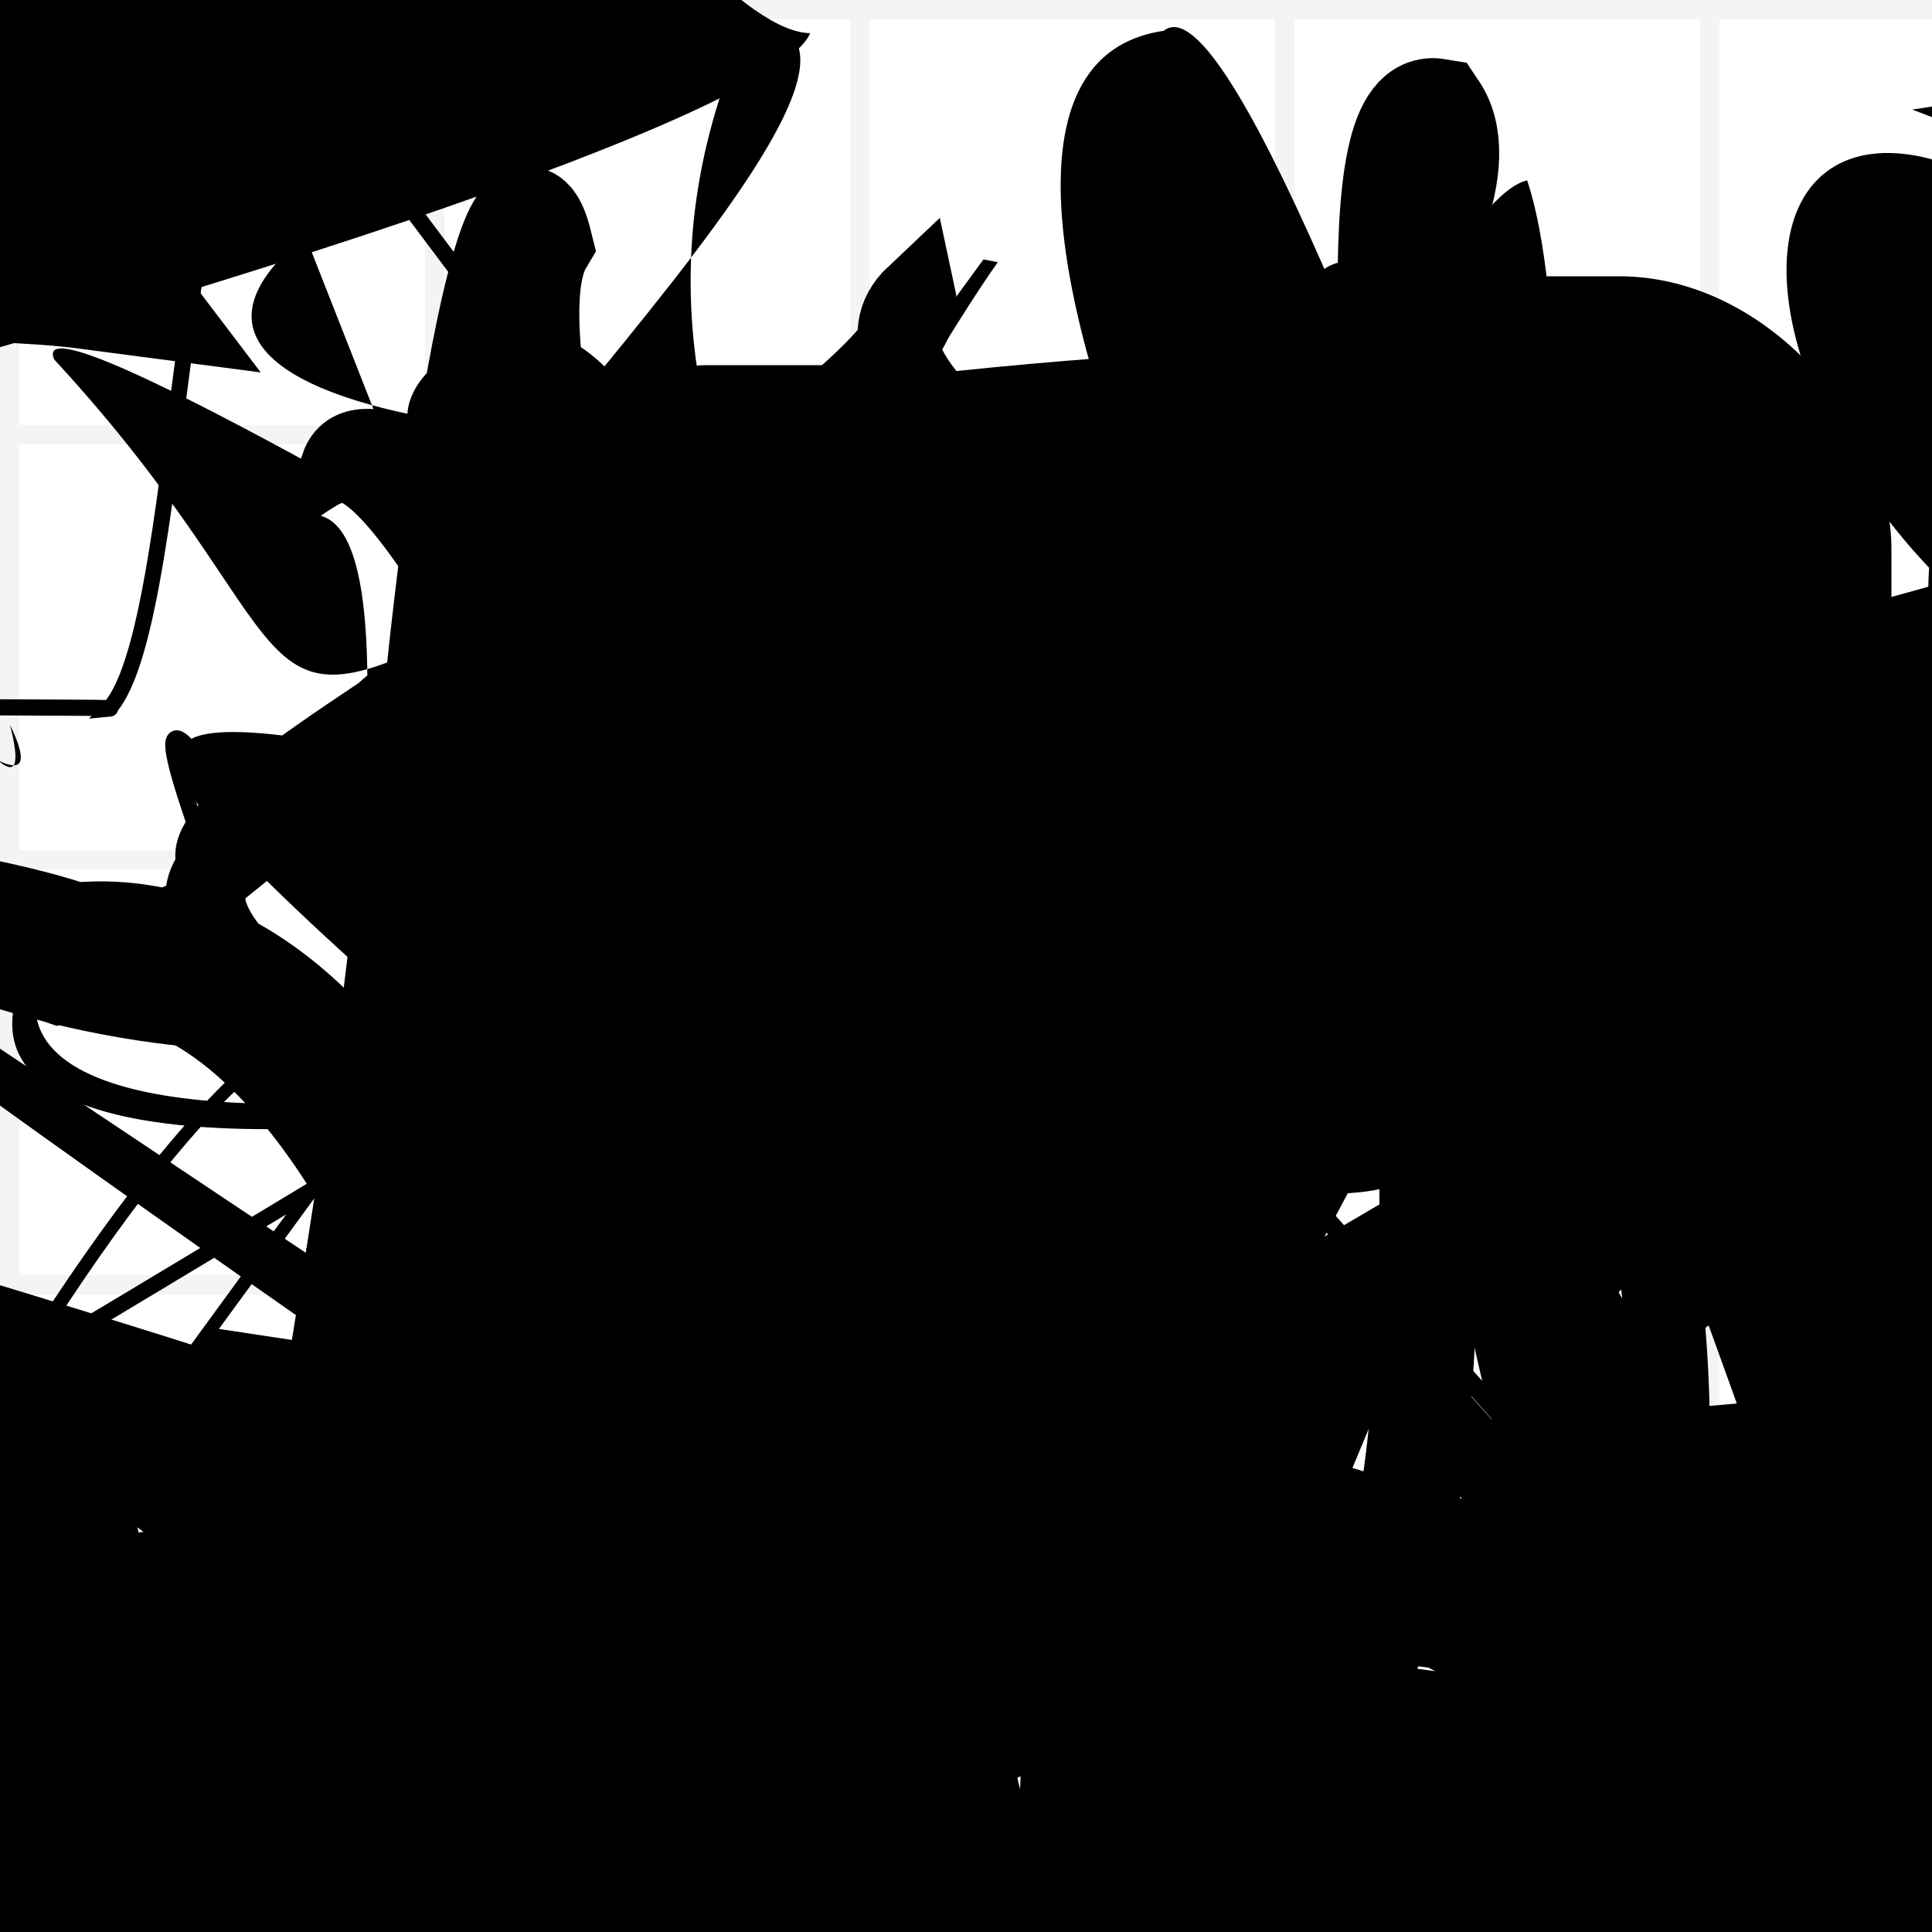 <?xml version="1.0" encoding="UTF-8"?>
<svg xmlns="http://www.w3.org/2000/svg" width="100" height="100" viewBox="0 0 100 100">
<defs>
<linearGradient id="g0" x1="0%" y1="0%" x2="100%" y2="100%">
<stop offset="0.0%" stop-color="hsl(106, 75%, 59%)" />
<stop offset="33.3%" stop-color="hsl(183, 71%, 60%)" />
<stop offset="66.7%" stop-color="hsl(242, 72%, 49%)" />
<stop offset="100.0%" stop-color="hsl(322, 74%, 44%)" />
</linearGradient>
<linearGradient id="g1" x1="0%" y1="0%" x2="100%" y2="100%">
<stop offset="0.0%" stop-color="hsl(290, 83%, 63%)" />
<stop offset="33.3%" stop-color="hsl(2, 82%, 55%)" />
<stop offset="66.7%" stop-color="hsl(86, 72%, 68%)" />
<stop offset="100.0%" stop-color="hsl(83, 65%, 44%)" />
</linearGradient>
<linearGradient id="g2" x1="0%" y1="0%" x2="100%" y2="100%">
<stop offset="0.0%" stop-color="hsl(40, 53%, 69%)" />
<stop offset="33.3%" stop-color="hsl(104, 72%, 65%)" />
<stop offset="66.7%" stop-color="hsl(144, 86%, 72%)" />
<stop offset="100.0%" stop-color="hsl(151, 70%, 62%)" />
</linearGradient>
<filter id="f1" x="-20%" y="-20%" width="140%" height="140%">
  <feGaussianBlur stdDeviation="0.879" />
</filter>

</defs>

<rect x="56.9" y="55.0" width="23.9" height="34.1" rx="17.8" fill="hsl(183, 71%, 60%)" fill-opacity="0.45"   transform="translate(94.6 6.5) rotate(74.6) scale(1.59 0.90)" />
<path d="M 66.1 61.2 C 68.3 48.5, 22.0 35.8, 27.9 48.4 C 42.2 43.0, 26.0 91.1, 12.3 92.9 C 8.5 98.2, 25.0 28.9, 16.6 26.7 C 26.8 19.4, 73.1 17.4, 61.4 18.5 C 62.8 6.6, 82.7 54.7, 89.7 44.7 C 77.7 30.1, 81.4 80.2, 90.0 66.8 C 90.0 68.9, 0.0 11.8, 2.8 18.6 C 16.0 32.9, 12.3 38.5, 23.7 32.6 C 14.0 34.6, 51.4 1.3, 38.8 1.1 C 29.7 20.9, 43.1 37.0, 50.8 46.4 Z" fill="hsl(106, 75%, 59%)" fill-opacity="0.45" stroke="none" stroke-width="4.87"   />
<path d="M 12.1 71.5 C 5.8 83.1, 15.6 77.8, 7.8 74.5 C 0.0 68.3, 72.2 86.2, 68.0 90.3 C 81.9 76.2, 66.0 4.2, 74.4 5.6 C 81.6 16.3, 24.6 68.7, 24.0 63.6 C 26.3 69.8, 75.4 79.5, 61.7 84.9 C 52.8 97.1, 22.5 22.0, 28.1 12.6 C 25.0 0.0, 16.6 76.5, 24.0 73.3 Z" fill="none" fill-opacity="0.52" stroke="hsl(322, 74%, 44%)" stroke-width="5.14"   />
<rect x="30.5" y="18.9" width="20.8" height="17.9" rx="6.1" fill="hsl(151, 70%, 62%)" fill-opacity="0.65"    />
<rect x="5.7" y="48.7" width="38.6" height="21.0" rx="14.7" fill="none" fill-opacity="0.63" stroke="hsl(183, 71%, 60%)" stroke-width="2.1"  transform="translate(8.4 20.5) rotate(346.4) scale(1.40 0.78)" />
<path d="M 37.9 11.8 C 25.8 30.8, 76.9 11.4, 73.8 12.9 C 85.5 16.9, 45.5 18.0, 39.4 6.9 C 37.9 14.9, 76.6 83.0, 73.7 71.4 C 89.9 61.2, 84.6 89.5, 75.7 92.8 C 56.0 85.1, 67.7 75.7, 74.1 64.0 C 59.6 44.0, 66.5 53.8, 65.4 45.4 C 77.4 37.2, 63.5 16.2, 58.6 30.2 C 68.4 13.1, 58.8 15.3, 45.8 7.9 C 44.2 2.4, 36.7 42.3, 27.8 55.0 Z" fill="hsl(106, 75%, 59%)" fill-opacity="0.26" stroke="none" stroke-width="2.37"  transform="translate(59.3 63.2) rotate(118.4) scale(0.63 1.58)" />
<path d="M 92.0 40.1 C 94.0 57.9, 43.8 49.1, 36.6 46.5 C 32.4 39.9, 57.8 11.9, 52.4 19.8 C 67.4 31.4, 62.4 7.6, 68.1 3.0 C 60.6 2.6, 100.0 27.4, 97.4 13.1 C 100.0 10.8, 32.7 16.2, 29.2 30.8 C 42.7 33.9, 60.3 60.6, 55.0 68.1 C 54.5 67.4, 55.3 65.5, 57.4 68.1 C 54.8 60.6, 100.0 24.0, 90.3 20.7 Z" fill="none" fill-opacity="0.70" stroke="hsl(86, 72%, 68%)" stroke-width="3.17"  transform="translate(39.6 90.4) rotate(134.1) scale(0.84 1.30)" />
<path d="M 66.6 42.3 C 75.3 46.3, 61.0 32.6, 56.0 44.7 C 49.4 24.8, 69.9 17.8, 76.1 29.8 C 69.2 26.0, 55.6 27.3, 46.5 21.7 C 35.8 41.5, 25.5 62.8, 28.2 54.1 C 17.9 64.0, 71.5 59.3, 71.2 47.6 C 79.7 45.3, 94.1 75.8, 81.8 62.5 Z" fill="hsl(86, 72%, 68%)" fill-opacity="0.63" stroke="none" stroke-width="4.71"  transform="translate(59.9 54.1) rotate(307.7) scale(0.99 0.69)" />
<circle cx="1.7" cy="57.0" r="1.7" fill="hsl(183, 71%, 60%)" fill-opacity="0.85"  transform="translate(56.2 85.5) rotate(88.7) scale(1.06 1.26)" />
<path d="M 7.7 62.9 C 25.7 48.1, 58.8 83.2, 62.7 95.2 C 51.5 100.0, 33.6 72.2, 30.5 66.9 C 28.5 80.6, 48.1 4.8, 52.7 12.3 C 37.8 9.6, 56.8 29.4, 52.9 43.5 C 44.2 44.0, 75.8 65.5, 87.9 65.1 C 74.3 63.4, 6.7 77.3, 19.3 83.2 C 25.4 78.9, 31.2 36.3, 36.1 27.7 C 50.5 26.9, 92.3 92.0, 80.8 84.2 C 81.7 90.7, 28.4 35.0, 41.8 46.9 Z" fill="none" fill-opacity="0.82" stroke="hsl(151, 70%, 62%)" stroke-width="4.24"  transform="translate(66.7 37.8) rotate(306.0) scale(1.70 1.39)" />
<circle cx="58.3" cy="80.2" r="4.6" fill="hsl(322, 74%, 44%)" fill-opacity="0.42" filter="url(#f1)" transform="translate(75.9 82.4) rotate(311.0) scale(1.53 0.50)" />
<rect x="46.4" y="55.7" width="33.3" height="27.7" rx="14.1" fill="hsl(104, 72%, 65%)" fill-opacity="0.77"   transform="translate(61.5 62.6) rotate(332.8) scale(1.77 1.47)" />
<path d="M 9.0 96.2 C 10.4 100.0, 92.4 54.3, 96.6 48.2 C 93.4 40.8, 75.5 14.0, 60.6 28.4 C 79.3 16.1, 89.5 69.9, 85.6 81.1 C 69.8 82.1, 2.2 52.3, 11.5 44.8 C 6.9 42.4, 48.8 21.7, 47.4 15.3 C 38.8 23.4, 92.0 44.6, 95.2 49.7 C 100.0 52.0, 90.2 76.6, 99.4 89.5 C 85.9 97.6, 62.9 71.8, 65.4 84.6 C 57.7 94.5, 27.2 76.4, 17.5 63.4 C 35.2 72.8, 43.8 12.2, 43.3 25.8 Z" fill="none" fill-opacity="0.33" stroke="hsl(83, 65%, 44%)" stroke-width="4.15"   />
<path d="M 72.2 76.6 C 69.3 92.5, 86.0 29.2, 95.1 27.7 C 100.0 31.0, 95.1 43.7, 94.9 35.2 C 92.2 38.9, 34.8 6.2, 34.6 0.7 C 49.5 0.0, 22.2 100.0, 28.0 91.8 C 10.9 76.0, 35.5 14.1, 44.0 1.5 C 46.3 0.0, 43.3 99.8, 37.8 99.0 Z" fill="none" fill-opacity="0.46" stroke="hsl(86, 72%, 68%)" stroke-width="4.73"  transform="translate(67.8 68.6) rotate(32.1) scale(1.74 0.74)" />
<circle cx="88.6" cy="3.1" r="0.8" fill="url(#g0)" fill-opacity="0.98"  transform="translate(89.8 0.1) rotate(139.6) scale(1.81 1.26)" />
<path d="M 10.2 55.1 C 10.8 69.2, 9.5 38.1, 5.9 43.5 C 0.0 40.7, 100.0 40.1, 91.8 32.1 C 100.0 24.3, 0.0 53.8, 3.3 63.9 C 0.0 47.6, 0.0 25.9, 3.3 14.0 C 16.9 5.2, 84.8 29.0, 74.0 25.8 C 74.3 13.5, 59.1 15.8, 71.0 29.4 C 76.0 35.3, 100.0 45.8, 94.5 42.5 C 100.0 58.9, 41.2 52.7, 36.9 48.4 C 30.5 33.4, 24.6 14.3, 39.4 7.4 C 51.6 0.0, 63.9 95.1, 62.8 84.7 Z" fill="none" fill-opacity="0.57" stroke="hsl(40, 53%, 69%)" stroke-width="1.47"  transform="translate(59.7 40.1) rotate(323.2) scale(1.04 1.98)" />
<circle cx="26.9" cy="79.3" r="12.4" fill="url(#g2)" fill-opacity="0.62" filter="url(#f1)" transform="translate(83.2 82.6) rotate(232.4) scale(1.31 0.68)" />
<path d="M 40.9 76.0 C 41.3 74.2, 92.5 37.9, 81.0 42.6 C 97.6 33.7, 28.4 45.7, 22.1 45.7 C 22.8 52.9, 99.7 68.8, 93.3 61.8 C 90.5 63.4, 82.3 60.1, 94.9 55.4 C 85.6 60.6, 7.1 31.0, 9.4 39.4 C 6.9 44.1, 69.4 88.8, 58.7 90.8 C 71.3 92.1, 12.1 79.0, 25.6 76.6 C 40.0 88.3, 39.5 25.1, 42.3 20.6 C 43.6 24.3, 2.1 23.4, 15.8 12.2 Z" fill="hsl(322, 74%, 44%)" fill-opacity="0.81" stroke="none" stroke-width="2.98"   />
<rect x="51.2" y="62.7" width="43.6" height="35.5" rx="0" fill="none" fill-opacity="0.51" stroke="hsl(242, 72%, 49%)" stroke-width="4.4"  transform="translate(38.6 14.0) rotate(289.1) scale(1.21 0.96)" />
<circle cx="25.4" cy="5.5" r="8.1" fill="hsl(290, 83%, 63%)" fill-opacity="0.58"  transform="translate(83.6 64.1) rotate(99.9) scale(1.63 0.76)" />
<circle cx="32.4" cy="29.5" r="2.2" fill="url(#g1)" fill-opacity="0.64"  transform="translate(21.3 3.6) rotate(207.4) scale(0.53 1.13)" />
<path d="M 39.2 9.9 C 51.1 0.0, 90.8 100.0, 92.5 96.3 C 74.7 100.0, 69.9 32.7, 69.3 38.8 C 69.8 45.9, 70.1 19.6, 69.0 19.7 C 85.2 18.7, 41.2 36.3, 30.2 22.0 C 12.6 19.8, 62.0 0.0, 76.6 0.4 C 63.3 4.9, 98.6 52.2, 87.9 63.9 C 86.0 82.7, 0.0 99.2, 4.7 84.2 C 1.6 85.4, 62.4 45.1, 54.1 39.3 C 36.9 48.4, 1.5 57.8, 0.4 70.7 C 19.1 57.3, 70.5 80.2, 77.6 88.9 Z" fill="none" fill-opacity="0.47" stroke="hsl(86, 72%, 68%)" stroke-width="4.89"  transform="translate(6.0 25.2) rotate(10.9) scale(0.78 1.39)" />
<circle cx="4.9" cy="17.0" r="3.3" fill="url(#g2)" fill-opacity="0.65"  transform="translate(6.4 47.0) rotate(89.2) scale(1.32 1.24)" />
<circle cx="45.1" cy="52.1" r="3.5" fill="url(#g0)" fill-opacity="0.89"  transform="translate(68.6 73.0) rotate(320.1) scale(0.70 1.89)" />
<circle cx="16.4" cy="73.8" r="3.9" fill="url(#g1)" fill-opacity="0.45" filter="url(#f1)" transform="translate(51.1 59.6) rotate(251.3) scale(1.52 0.61)" />
<circle cx="14.7" cy="10.0" r="10.1" fill="hsl(144, 86%, 72%)" fill-opacity="0.54"  transform="translate(74.0 45.5) rotate(69.7) scale(0.56 1.51)" />
<path d="M 5.0 95.3 C 8.4 87.9, 69.5 17.5, 61.9 15.5 C 49.3 3.2, 19.6 61.0, 33.7 48.5 C 20.5 61.8, 59.1 42.1, 66.2 33.4 C 62.0 30.0, 29.2 38.4, 23.8 34.7 C 42.1 42.2, 78.8 76.5, 93.5 81.0 C 91.4 98.7, 88.2 87.1, 73.4 81.4 Z" fill="hsl(144, 86%, 72%)" fill-opacity="0.95" stroke="none" stroke-width="4.64"  transform="translate(10.5 43.2) rotate(304.7) scale(1.01 1.11)" />
<circle cx="4.6" cy="1.4" r="5.8" fill="url(#g1)" fill-opacity="0.94"  transform="translate(31.8 20.4) rotate(134.7) scale(0.55 0.93)" />
<path d="M 25.7 71.2 C 13.9 58.7, 96.3 77.1, 84.2 71.0 C 79.9 51.1, 12.9 8.4, 8.9 9.2 C 7.5 26.9, 92.0 68.0, 82.0 65.5 C 100.0 83.4, 35.7 79.3, 28.8 64.4 C 11.0 46.5, 53.7 47.0, 42.1 61.1 C 60.1 72.3, 59.3 20.4, 58.5 19.2 C 68.6 7.6, 34.0 30.8, 45.3 39.9 Z" fill="none" fill-opacity="0.29" stroke="hsl(183, 71%, 60%)" stroke-width="4.69"  transform="translate(80.1 44.0) rotate(105.5) scale(1.38 0.59)" />
<circle cx="36.1" cy="7.2" r="0.1" fill="hsl(2, 82%, 55%)" fill-opacity="0.97"  transform="translate(55.0 68.5) rotate(101.5) scale(0.62 0.57)" />
<path d="M 51.8 17.5 C 38.2 22.2, 33.2 0.0, 40.4 3.5 C 30.2 0.0, 53.9 39.0, 54.1 48.0 C 71.6 51.0, 20.2 18.8, 34.3 18.9 C 34.3 28.9, 27.2 84.5, 42.0 88.2 C 58.9 82.0, 95.2 49.0, 87.6 42.3 C 91.4 43.3, 37.8 75.0, 40.9 74.7 C 32.7 64.3, 0.0 18.9, 4.2 15.8 C 20.1 9.9, 46.3 0.0, 37.1 6.6 Z" fill="hsl(144, 86%, 72%)" fill-opacity="0.90" stroke="none" stroke-width="3.43"  transform="translate(4.9 76.3) rotate(86.6) scale(1.31 1.25)" />
<path d="M 43.7 19.6 C 47.9 32.2, 36.7 57.8, 49.6 44.6 C 47.6 48.1, 79.6 73.1, 87.7 82.5 C 74.3 100.0, 63.5 10.8, 53.9 12.1 C 50.6 10.0, 22.2 11.5, 21.8 22.6 C 13.8 35.7, 7.4 96.5, 5.6 90.4 C 13.7 100.0, 29.0 41.2, 17.4 31.1 " fill="none" fill-opacity="0.79" stroke="hsl(106, 75%, 59%)" stroke-width="4.80"  transform="translate(35.9 10.7) rotate(80.7) scale(1.51 1.69)" />
<rect x="37.3" y="26.3" width="43.0" height="30.8" rx="16.8" fill="none" fill-opacity="0.69"  filter="url(#f1)" transform="translate(55.9 15.1) rotate(172.6) scale(1.74 0.93)" />
<path d="M 65.0 8.6 C 53.5 0.0, 21.3 0.0, 34.5 2.5 C 19.5 5.5, 97.6 16.0, 90.6 23.9 C 86.0 30.7, 53.7 15.5, 50.8 23.5 C 57.8 31.6, 53.3 0.0, 51.3 8.9 C 32.8 0.0, 28.0 9.4, 24.4 6.8 C 16.7 9.7, 48.5 24.1, 48.5 13.3 C 46.2 17.6, 5.0 100.0, 3.9 94.3 C 21.0 76.3, 0.0 45.7, 4.5 54.0 Z" fill="hsl(86, 72%, 68%)" fill-opacity="0.28" stroke="none" stroke-width="1.37"  transform="translate(7.6 81.9) rotate(135.2) scale(1.67 0.96)" />
<rect x="4.3" y="28.0" width="30.6" height="11.3" rx="14.7" fill="none" fill-opacity="0.81"   transform="translate(15.1 82.7) rotate(24.7) scale(1.97 1.84)" />
<circle cx="23.9" cy="83.1" r="5.7" fill="hsl(86, 72%, 68%)" fill-opacity="0.75"  transform="translate(10.0 42.0) rotate(354.6) scale(0.75 1.70)" />
<path d="M 9.0 19.7 C 22.6 3.2, 100.0 67.3, 98.3 62.3 C 83.6 44.7, 55.3 39.5, 66.7 28.0 C 67.8 41.2, 46.9 13.4, 47.5 17.0 C 28.5 12.4, 11.5 43.1, 10.0 39.6 C 0.0 32.1, 56.5 15.1, 64.5 1.0 C 61.4 10.2, 89.6 52.9, 86.5 64.9 C 86.7 46.3, 20.8 67.2, 27.1 78.7 C 38.2 76.9, 55.4 0.0, 50.0 4.4 Z" fill="hsl(104, 72%, 65%)" fill-opacity="0.98" stroke="none" stroke-width="3.50" filter="url(#f1)" transform="translate(84.1 25.4) rotate(15.4) scale(1.84 1.75)" />
<rect x="33.6" y="53.0" width="47.5" height="21.8" rx="15.7" fill="none" fill-opacity="0.91" stroke="hsl(83, 65%, 44%)" stroke-width="4.3"  transform="translate(80.3 58.7) rotate(54.0) scale(0.82 1.70)" />
<path d="M 87.2 5.5 C 100.0 5.6, 31.8 16.0, 34.2 16.3 C 39.2 0.5, 15.6 16.1, 11.5 15.9 C 4.9 2.3, 16.5 48.3, 14.2 36.6 C 0.0 36.8, 91.7 21.1, 94.4 32.9 C 100.0 23.3, 36.6 42.8, 42.4 54.7 C 44.0 59.7, 60.2 24.2, 45.5 10.8 C 62.6 20.2, 37.5 41.4, 43.2 31.1 " fill="none" fill-opacity="0.37" stroke="hsl(290, 83%, 63%)" stroke-width="4.39"  transform="translate(59.9 58.2) rotate(328.7) scale(1.21 1.11)" />
<circle cx="61.3" cy="90.2" r="2.9" fill="url(#g0)" fill-opacity="0.55"  transform="translate(32.2 36.5) rotate(358.0) scale(0.57 0.94)" />
<path d="M 23.0 83.4 C 5.4 89.8, 81.0 78.7, 68.6 77.2 C 85.8 73.8, 18.0 87.7, 10.5 95.9 C 3.1 95.8, 100.0 22.6, 97.6 19.7 C 100.0 21.3, 77.9 70.8, 77.6 59.1 C 68.5 53.5, 0.0 50.6, 3.6 50.4 C 15.5 56.3, 38.4 63.3, 48.6 77.5 C 37.5 95.1, 67.1 3.1, 69.2 12.9 C 83.7 31.7, 93.4 7.3, 91.7 20.8 C 98.6 5.7, 28.4 15.9, 24.0 24.3 Z" fill="hsl(183, 71%, 60%)" fill-opacity="0.36" stroke="none" stroke-width="4.78"  transform="translate(41.9 50.7) rotate(6.1) scale(1.59 0.84)" />
<rect x="41.8" y="0.3" width="36.1" height="11.1" rx="3.5" fill="hsl(151, 70%, 62%)" fill-opacity="0.39"   transform="translate(60.3 54.0) rotate(345.4) scale(1.61 1.41)" />
<path d="M 40.3 81.9 C 58.9 78.3, 61.5 83.4, 46.5 75.8 C 42.5 70.2, 23.2 22.6, 17.5 24.1 C 21.2 13.6, 91.1 89.4, 89.7 92.5 C 100.0 85.5, 81.1 23.1, 69.6 17.2 C 67.8 1.6, 100.0 97.4, 99.0 90.7 C 98.8 100.0, 46.6 66.4, 44.9 51.4 Z" fill="none" fill-opacity="0.37" stroke="hsl(86, 72%, 68%)" stroke-width="3.88"   />
<path d="M 91.5 74.5 C 91.4 69.6, 62.2 13.2, 62.9 17.4 C 45.4 37.2, 95.9 14.9, 88.4 6.0 C 100.0 14.0, 43.2 83.7, 49.4 70.4 C 46.3 87.0, 29.7 20.0, 40.1 19.2 C 28.9 32.3, 67.2 0.0, 76.8 11.0 C 87.6 26.0, 97.2 78.7, 82.4 66.2 C 77.1 83.7, 67.5 68.1, 71.0 69.8 C 75.4 79.4, 65.8 71.2, 80.1 58.6 Z" fill="none" fill-opacity="0.34" stroke="hsl(40, 53%, 69%)" stroke-width="1.63"  transform="translate(87.6 25.2) rotate(67.0) scale(1.27 1.78)" />
<circle cx="95.2" cy="14.6" r="4.5" fill="url(#g1)" fill-opacity="0.45" filter="url(#f1)" transform="translate(51.8 12.7) rotate(303.6) scale(1.88 1.90)" />
<path d="M 95.3 76.4 C 100.0 67.9, 52.8 39.7, 56.5 31.5 C 39.2 21.8, 0.0 75.5, 0.6 77.2 C 0.0 85.3, 95.4 67.0, 96.7 59.1 C 78.5 72.1, 90.4 58.7, 95.2 73.3 C 100.0 57.0, 74.2 100.0, 69.3 91.6 C 53.9 86.0, 55.8 56.2, 47.6 56.7 C 41.4 54.1, 61.7 70.9, 70.5 61.9 C 65.0 59.2, 1.4 3.9, 9.3 7.1 Z" fill="none" fill-opacity="0.43" stroke="hsl(242, 72%, 49%)" stroke-width="2.97"  transform="translate(81.9 65.0) rotate(2.5) scale(1.61 1.07)" />
<circle cx="28.7" cy="96.1" r="6.4" fill="url(#g2)" fill-opacity="0.49"  transform="translate(52.8 1.9) rotate(91.9) scale(0.90 1.75)" />
<circle cx="86.9" cy="8.3" r="2.3" fill="url(#g0)" fill-opacity="0.66"  transform="translate(47.3 57.2) rotate(325.3) scale(2.00 0.78)" />
<rect x="13.2" y="31.7" width="43.3" height="33.5" rx="14.4" fill="hsl(183, 71%, 60%)" fill-opacity="0.95"   transform="translate(54.0 80.5) rotate(216.1) scale(0.66 0.61)" />
<rect x="14.2" y="43.9" width="37.3" height="12.4" rx="10.2" fill="none" fill-opacity="0.61"  filter="url(#f1)" transform="translate(90.8 0.8) rotate(285.6) scale(0.86 0.75)" />
<circle cx="81.2" cy="82.4" r="1.6" fill="hsl(242, 72%, 49%)" fill-opacity="0.54"  transform="translate(83.9 1.2) rotate(194.8) scale(1.38 0.54)" />
<path d="M 50.4 77.8 C 56.9 93.8, 49.0 45.2, 63.5 36.9 C 73.5 48.9, 47.4 24.1, 51.7 16.6 C 65.9 20.0, 9.3 54.1, 6.2 59.5 C 19.9 46.9, 73.7 68.8, 86.2 77.0 C 87.0 94.3, 67.9 27.0, 81.2 41.4 C 84.0 46.0, 11.2 26.1, 19.4 16.7 C 4.8 7.2, 44.9 46.1, 57.3 42.2 C 74.1 46.9, 69.0 25.4, 81.1 34.5 C 98.8 25.3, 41.3 69.1, 49.1 80.6 Z" fill="none" fill-opacity="0.93" stroke="hsl(104, 72%, 65%)" stroke-width="0.95"  transform="translate(11.8 54.8) rotate(184.0) scale(1.68 1.68)" />
<path d="M 96.9 40.2 C 100.0 38.3, 55.7 73.5, 46.6 60.0 C 32.5 47.9, 22.7 11.4, 9.8 0.2 C 28.3 1.7, 65.7 76.0, 52.7 84.1 C 33.8 70.1, 6.0 12.1, 2.4 12.9 C 0.0 12.8, 84.5 72.4, 95.2 86.9 C 99.5 80.5, 92.1 27.4, 85.9 24.8 C 100.0 12.1, 19.7 58.1, 8.3 61.0 Z" fill="none" fill-opacity="0.95" stroke="hsl(290, 83%, 63%)" stroke-width="1.22"  transform="translate(83.8 27.4) rotate(131.6) scale(1.35 0.55)" />
<path d="M 37.1 4.4 C 24.6 0.0, 84.5 64.1, 77.2 64.8 C 67.0 55.2, 9.9 54.1, 18.5 40.0 C 37.6 54.0, 17.2 27.2, 15.2 40.4 C 26.2 24.5, 29.2 89.9, 25.1 75.7 C 19.7 84.9, 34.1 84.8, 33.8 77.1 C 53.1 85.7, 49.1 63.0, 37.2 71.2 C 29.7 83.4, 13.9 41.9, 9.3 55.4 C 2.1 70.0, 44.7 53.2, 30.0 41.2 C 31.1 60.0, 84.6 7.4, 82.9 17.6 C 75.4 20.7, 34.8 35.2, 41.3 24.1 Z" fill="hsl(290, 83%, 63%)" fill-opacity="0.86" stroke="none" stroke-width="4.43"  transform="translate(2.6 99.2) rotate(130.5) scale(1.15 1.78)" />
<rect x="48.6" y="79.2" width="49.4" height="10.6" rx="0" fill="hsl(106, 75%, 59%)" fill-opacity="0.95" stroke="hsl(106, 75%, 59%)" stroke-width="1.6"  transform="translate(65.6 34.4) rotate(267.3) scale(1.67 1.79)" />
<circle cx="86.8" cy="79.5" r="3.9" fill="url(#g0)" fill-opacity="0.45" filter="url(#f1)" transform="translate(38.0 96.5) rotate(221.5) scale(1.04 1.38)" />
<rect x="6.8" y="80.1" width="39.2" height="14.1" rx="0" fill="hsl(106, 75%, 59%)" fill-opacity="0.97" stroke="hsl(242, 72%, 49%)" stroke-width="2.7"  transform="translate(76.4 93.1) rotate(97.9) scale(1.70 0.64)" />
<path d="M 39.3 85.7 C 49.7 90.5, 54.3 87.1, 58.4 82.9 C 45.4 90.5, 30.9 0.0, 17.7 5.3 C 18.8 14.6, 15.3 20.9, 25.0 14.9 C 17.3 1.8, 71.1 98.2, 78.4 86.7 C 70.6 67.9, 86.5 75.2, 94.4 82.6 C 99.9 85.2, 75.8 100.0, 83.1 96.0 Z" fill="hsl(2, 82%, 55%)" fill-opacity="0.53" stroke="none" stroke-width="3.33"  transform="translate(84.9 48.7) rotate(341.6) scale(2.00 1.87)" />
<rect x="55.2" y="63.1" width="27.7" height="13.6" rx="6.0" fill="hsl(106, 75%, 59%)" fill-opacity="0.58"  filter="url(#f1)" transform="translate(8.6 8.2) rotate(163.8) scale(0.83 0.73)" />
<rect x="26.6" y="37.5" width="21.4" height="28.9" rx="7.0" fill="none" fill-opacity="0.97" stroke="hsl(144, 86%, 72%)" stroke-width="2.4"  transform="translate(40.9 25.3) rotate(280.2) scale(0.52 1.79)" />
<path d="M 55.7 4.7 C 64.4 0.0, 11.1 63.3, 11.6 66.6 C 16.8 71.8, 45.9 30.2, 53.1 20.0 C 61.5 14.2, 81.9 57.9, 83.5 46.5 C 86.1 52.8, 76.7 100.0, 71.6 96.0 C 68.7 91.5, 1.5 87.0, 7.7 90.6 C 0.0 81.6, 12.1 95.6, 16.0 86.3 Z" fill="hsl(86, 72%, 68%)" fill-opacity="0.74" stroke="none" stroke-width="4.55"  transform="translate(60.0 86.2) rotate(7.5) scale(1.34 0.69)" />
<circle cx="45.9" cy="25.2" r="6.0" fill="url(#g0)" fill-opacity="0.55"  transform="translate(32.5 70.0) rotate(162.0) scale(1.32 1.53)" />
<rect x="32.8" y="44.0" width="31.6" height="33.5" rx="0" fill="hsl(322, 74%, 44%)" fill-opacity="0.58" stroke="hsl(106, 75%, 59%)" stroke-width="1.9"   />
<circle cx="81.1" cy="48.2" r="0.9" fill="hsl(106, 75%, 59%)" fill-opacity="0.62"  transform="translate(32.4 28.0) rotate(9.7) scale(1.87 0.73)" />
<path d="M 60.6 64.9 C 51.9 76.6, 10.2 71.2, 5.0 68.2 C 17.5 71.7, 8.4 42.5, 15.3 49.6 C 9.0 39.3, 64.8 5.7, 57.9 2.5 C 76.3 13.7, 91.4 78.0, 95.8 80.1 C 96.8 80.4, 76.6 0.0, 65.6 2.3 C 71.8 0.0, 87.7 71.8, 78.9 84.4 C 75.6 93.2, 69.0 29.1, 60.2 32.6 C 59.5 45.3, 56.8 21.3, 54.2 8.5 C 47.8 8.0, 38.0 51.6, 23.8 44.8 Z" fill="none" fill-opacity="0.29" stroke="hsl(183, 71%, 60%)" stroke-width="3.51"  transform="translate(94.6 63.4) rotate(72.8) scale(1.06 1.25)" />
<rect x="67.8" y="65.0" width="29.3" height="29.1" rx="0" fill="none" fill-opacity="0.43"   transform="translate(24.9 56.2) rotate(154.3) scale(1.03 1.35)" />
<rect x="17.6" y="49.3" width="49.7" height="37.2" rx="5.7" fill="none" fill-opacity="0.78"   transform="translate(60.3 24.7) rotate(4.0) scale(0.73 1.12)" />
<path d="M 86.4 21.9 C 68.1 38.1, 15.1 43.8, 9.4 46.8 C 0.0 63.8, 0.0 12.9, 1.7 5.8 C 11.8 20.8, 90.2 23.9, 90.8 38.2 C 91.8 36.9, 18.0 20.2, 16.8 6.8 C 0.0 6.8, 86.9 63.8, 74.7 74.0 C 72.6 67.3, 93.1 69.1, 80.6 71.8 C 96.6 90.2, 18.3 5.2, 5.5 10.6 C 18.8 0.0, 100.0 17.8, 97.4 19.3 C 100.0 28.8, 22.7 57.6, 15.7 44.8 Z" fill="hsl(83, 65%, 44%)" fill-opacity="0.71" stroke="none" stroke-width="1.94"  transform="translate(60.1 43.0) rotate(55.8) scale(1.19 1.87)" />
<circle cx="81.7" cy="66.2" r="1.3" fill="hsl(151, 70%, 62%)" fill-opacity="0.81"  transform="translate(81.3 15.2) rotate(82.8) scale(1.51 1.37)" />
<rect x="8.9" y="37.3" width="48.1" height="23.2" rx="3.4" fill="hsl(104, 72%, 65%)" fill-opacity="0.44"   transform="translate(48.9 83.6) rotate(358.1) scale(0.64 1.37)" />
<circle cx="40.7" cy="19.7" r="0.4" fill="url(#g1)" fill-opacity="0.54"  transform="translate(90.0 4.3) rotate(299.9) scale(1.44 1.82)" />
<circle cx="60.6" cy="40.5" r="1.8" fill="url(#g2)" fill-opacity="0.70"   />
<path d="M 61.9 56.7 C 58.4 43.0, 88.1 100.0, 92.5 99.9 C 98.3 100.0, 66.7 28.6, 77.2 33.2 C 78.7 45.8, 95.6 0.0, 88.4 4.0 C 93.0 16.3, 97.6 0.0, 97.3 2.2 C 79.5 21.6, 51.3 10.7, 41.3 0.4 C 25.6 0.0, 82.7 55.7, 95.2 62.3 C 100.0 69.0, 15.7 87.0, 20.3 99.9 Z" fill="hsl(86, 72%, 68%)" fill-opacity="0.96" stroke="none" stroke-width="2.05"  transform="translate(7.9 51.9) rotate(145.9) scale(1.49 1.33)" />
<path d="M 66.2 26.9 C 60.5 35.6, 59.8 61.3, 46.2 50.4 C 53.8 67.0, 79.1 38.4, 67.6 24.0 C 81.5 42.2, 83.6 73.5, 96.8 64.0 C 87.7 69.2, 21.5 68.6, 24.1 58.4 C 14.7 55.9, 26.4 15.9, 36.6 2.7 C 39.9 2.6, 62.7 95.2, 75.1 83.2 C 90.7 100.0, 36.2 85.1, 45.4 78.4 C 65.0 58.9, 84.2 20.7, 85.4 32.2 C 94.8 15.0, 55.7 96.0, 68.2 84.5 Z" fill="hsl(242, 72%, 49%)" fill-opacity="0.87" stroke="none" stroke-width="1.05"  transform="translate(99.9 21.0) rotate(10.1) scale(0.91 1.47)" />
<circle cx="37.5" cy="74.7" r="7.2" fill="url(#g2)" fill-opacity="0.68"   />
<rect x="8.3" y="54.6" width="31.0" height="26.6" rx="0" fill="none" fill-opacity="0.50"   transform="translate(0.4 21.9) rotate(7.2) scale(1.32 1.59)" />
<circle cx="99.1" cy="41.6" r="2.2" fill="url(#g2)" fill-opacity="0.71"   />
<path d="M 29.9 48.2 C 39.0 57.5, 71.9 94.8, 57.4 96.8 C 71.3 92.0, 57.5 12.7, 59.6 15.1 C 54.6 34.4, 11.1 27.0, 23.9 18.4 C 30.7 17.1, 89.9 88.8, 85.9 81.6 C 72.3 88.0, 31.1 73.0, 41.5 70.9 C 47.8 68.5, 72.0 57.1, 72.8 60.3 C 71.2 63.5, 41.3 59.3, 52.5 46.1 C 72.5 35.6, 19.5 27.9, 18.1 37.2 Z" fill="none" fill-opacity="0.54" stroke="hsl(322, 74%, 44%)" stroke-width="0.94"   />
<rect x="59.4" y="14.3" width="38.5" height="32.2" rx="14.1" fill="hsl(104, 72%, 65%)" fill-opacity="0.73"  filter="url(#f1)"  />
<path d="M 57.4 45.8 C 74.7 41.7, 67.7 16.0, 79.5 24.3 C 86.2 17.6, 100.0 61.3, 98.9 60.1 C 83.2 51.8, 83.5 86.7, 71.0 83.8 C 78.2 84.6, 30.3 60.5, 26.5 47.9 C 40.1 58.8, 77.9 15.4, 89.6 10.8 C 77.4 1.3, 47.5 61.4, 48.9 48.0 " fill="none" fill-opacity="0.41" stroke="hsl(183, 71%, 60%)" stroke-width="5.25"  transform="translate(52.6 0.8) rotate(339.1) scale(1.93 0.52)" />
<path d="M 15.2 55.2 C 10.4 39.9, 0.0 50.0, 7.8 55.3 C 0.0 55.5, 67.5 47.2, 80.0 35.7 C 89.3 16.2, 66.6 60.9, 54.6 75.4 C 61.7 74.9, 11.8 67.6, 18.3 58.3 C 2.3 61.2, 100.0 66.8, 96.8 76.4 C 100.0 67.0, 50.7 23.5, 60.0 31.1 C 58.5 31.7, 45.5 100.0, 37.2 94.1 Z" fill="hsl(40, 53%, 69%)" fill-opacity="0.90" stroke="none" stroke-width="3.72" filter="url(#f1)" transform="translate(25.7 91.8) rotate(88.5) scale(0.80 1.94)" />
<path d="M 60.8 76.1 C 66.3 63.4, 79.6 100.0, 80.1 87.0 C 92.7 96.8, 77.6 100.0, 79.7 97.4 C 60.7 78.3, 50.5 20.2, 55.6 23.6 C 59.7 25.5, 31.2 7.9, 26.0 20.1 C 21.7 34.6, 55.4 74.3, 59.6 76.6 C 59.3 81.4, 70.4 10.1, 69.7 17.1 C 57.1 27.0, 36.2 75.2, 21.7 78.5 C 31.3 92.8, 89.4 62.4, 74.6 75.7 C 67.0 81.5, 15.1 9.0, 24.4 6.7 Z" fill="none" fill-opacity="0.40" stroke="hsl(144, 86%, 72%)" stroke-width="1.81"  transform="translate(61.9 55.5) rotate(105.7) scale(1.28 1.84)" />
<rect x="54.2" y="9.7" width="34.8" height="15.6" rx="12.1" fill="hsl(106, 75%, 59%)" fill-opacity="0.43"   transform="translate(51.5 85.3) rotate(219.6) scale(1.46 1.91)" />
<path d="M 37.1 60.1 C 27.5 74.1, 100.0 89.9, 98.7 93.2 C 89.3 100.0, 5.6 2.2, 9.4 14.2 C 0.0 0.0, 5.0 48.4, 17.5 37.4 C 32.2 50.6, 13.7 59.3, 22.0 57.4 C 3.0 46.5, 11.5 64.3, 3.5 69.3 C 22.5 75.5, 34.0 58.7, 44.8 48.8 C 47.6 50.6, 21.6 61.2, 34.1 60.9 C 18.3 55.3, 100.0 73.6, 95.0 72.7 C 93.6 82.1, 61.1 74.9, 60.5 70.4 Z" fill="none" fill-opacity="0.67" stroke="hsl(183, 71%, 60%)" stroke-width="2.92" filter="url(#f1)" transform="translate(68.7 27.2) rotate(357.1) scale(1.38 1.67)" />
<path d="M 90.2 77.4 C 92.6 68.1, 71.2 61.4, 57.5 63.7 C 51.6 58.4, 48.4 5.8, 34.7 2.6 C 18.0 0.0, 38.3 0.0, 44.2 12.9 C 52.9 25.3, 80.6 79.2, 91.2 81.4 C 99.2 89.8, 31.0 72.7, 20.2 65.8 C 12.6 71.6, 77.1 15.7, 87.7 10.7 C 70.9 24.7, 26.0 0.0, 15.3 1.5 C 22.0 0.0, 67.8 1.7, 58.2 13.8 C 74.0 19.5, 37.9 100.0, 27.4 96.4 C 15.6 92.9, 69.5 72.9, 62.8 63.6 Z" fill="none" fill-opacity="0.60" stroke="hsl(104, 72%, 65%)" stroke-width="3.33"  transform="translate(94.4 97.7) rotate(127.5) scale(1.86 0.54)" />
<path d="M 57.9 62.9 C 50.8 66.2, 77.3 99.0, 91.7 86.5 C 100.0 67.8, 0.0 35.5, 0.4 30.9 C 14.3 40.3, 85.4 17.5, 83.2 7.0 C 67.7 3.6, 54.4 94.9, 60.7 89.3 C 66.6 72.7, 26.2 66.7, 35.1 57.8 C 52.8 40.6, 85.0 64.1, 93.3 70.0 C 73.6 75.1, 30.1 71.2, 16.6 76.1 C 7.6 71.1, 63.2 41.5, 68.3 28.5 Z" fill="hsl(290, 83%, 63%)" fill-opacity="0.54" stroke="none" stroke-width="5.13"  transform="translate(36.3 2.0) rotate(146.9) scale(1.73 1.97)" />
<rect x="15.1" y="18.9" width="45.1" height="17.4" rx="14.2" fill="none" fill-opacity="0.59"   transform="translate(39.2 58.6) rotate(28.1) scale(0.80 0.75)" />
<path d="M 93.1 19.5 C 100.0 17.7, 80.9 81.4, 69.8 83.4 C 87.8 70.4, 39.9 32.8, 46.1 33.6 C 52.4 25.4, 19.9 39.0, 12.6 33.8 C 27.4 24.1, 81.4 59.0, 74.3 47.3 C 63.5 63.0, 72.0 20.7, 57.2 19.7 C 59.6 7.5, 44.3 45.2, 29.6 35.4 Z" fill="hsl(151, 70%, 62%)" fill-opacity="0.37" stroke="none" stroke-width="0.93"  transform="translate(29.0 4.0) rotate(247.4) scale(0.82 0.51)" />
<path d="M 70.3 24.3 C 58.6 25.6, 46.9 100.0, 58.5 98.3 C 75.0 96.9, 89.2 17.2, 88.2 16.8 C 70.7 11.4, 48.9 24.2, 62.5 35.0 C 72.0 17.1, 79.5 31.8, 72.9 19.2 C 68.5 0.0, 43.0 58.4, 48.8 48.3 C 37.0 53.7, 69.2 48.7, 75.4 41.8 Z" fill="hsl(322, 74%, 44%)" fill-opacity="0.95" stroke="none" stroke-width="2.00"  transform="translate(78.3 93.7) rotate(4.3) scale(1.55 1.70)" />
<path d="M 6.0 31.9 C 0.0 16.1, 70.1 62.6, 63.6 65.8 C 82.1 73.8, 51.1 17.2, 38.3 4.4 C 29.5 3.4, 43.5 80.8, 30.1 95.6 C 19.2 100.0, 59.6 76.7, 63.7 71.8 C 73.0 90.8, 66.9 94.8, 65.0 83.2 C 51.2 79.8, 74.6 2.5, 68.1 5.0 C 72.5 23.2, 81.7 75.0, 88.3 87.6 C 70.0 100.0, 69.3 97.7, 70.2 94.0 C 90.1 100.0, 64.5 69.0, 57.8 58.9 C 58.7 39.5, 74.6 56.8, 84.1 69.4 Z" fill="hsl(2, 82%, 55%)" fill-opacity="0.84" stroke="none" stroke-width="2.50"  transform="translate(7.8 24.5) rotate(138.0) scale(1.19 1.89)" />
<rect x="55.8" y="39.0" width="36.0" height="23.0" rx="0" fill="hsl(106, 75%, 59%)" fill-opacity="0.54"   transform="translate(12.9 46.7) rotate(79.0) scale(1.74 0.59)" />
<path d="M 10.9 58.2 C 12.7 50.9, 91.2 38.1, 87.5 25.8 C 79.4 42.7, 5.9 80.3, 9.8 80.9 C 14.2 88.7, 21.0 55.1, 8.4 66.6 C 14.8 76.4, 92.0 39.2, 94.0 47.3 C 85.5 56.7, 22.8 81.1, 15.1 93.2 C 17.1 86.9, 10.9 50.9, 8.8 37.9 C 0.0 55.0, 44.5 27.7, 50.6 42.2 C 39.8 57.3, 76.1 77.2, 72.1 69.4 C 72.8 65.3, 11.3 75.1, 10.6 61.3 C 25.5 47.7, 21.5 66.4, 12.8 74.0 Z" fill="hsl(2, 82%, 55%)" fill-opacity="0.30" stroke="none" stroke-width="5.29"  transform="translate(3.4 91.4) rotate(27.1) scale(1.48 1.32)" />
<circle cx="48.3" cy="23.1" r="0.6" fill="url(#g1)" fill-opacity="0.47"  transform="translate(16.1 44.1) rotate(294.0) scale(1.59 1.05)" />
<rect x="40.7" y="32.8" width="24.9" height="18.3" rx="15.4" fill="none" fill-opacity="0.49"   transform="translate(82.6 29.3) rotate(92.6) scale(0.90 0.98)" />
<path d="M 77.3 72.9 C 75.4 77.2, 50.2 6.6, 36.4 21.2 C 37.8 28.1, 16.8 35.4, 31.7 21.5 C 24.5 30.5, 87.9 34.7, 90.2 21.6 C 74.7 19.9, 54.3 93.4, 51.0 94.7 C 57.6 100.0, 63.8 98.4, 53.2 90.7 C 72.3 91.8, 72.1 26.4, 64.5 18.0 C 67.8 9.3, 52.6 6.1, 67.1 16.7 C 50.3 16.2, 88.2 36.9, 74.0 37.7 C 84.6 37.5, 63.6 56.6, 51.9 51.3 Z" fill="hsl(322, 74%, 44%)" fill-opacity="0.37" stroke="none" stroke-width="3.52"  transform="translate(63.4 25.7) rotate(47.8) scale(1.82 1.34)" />
<path d="M 50.7 43.8 C 33.2 38.6, 100.0 81.2, 99.7 75.0 C 84.8 72.0, 13.3 36.4, 9.8 49.5 C 10.4 66.9, 53.0 49.2, 53.7 53.0 C 34.6 44.5, 60.1 51.5, 46.5 50.7 C 36.6 35.9, 37.1 37.8, 32.2 46.2 C 33.6 60.0, 38.4 18.3, 43.7 27.6 C 28.8 18.5, 0.6 66.7, 8.7 61.8 C 0.0 74.8, 29.7 90.2, 32.3 93.9 C 35.5 78.6, 87.5 82.1, 74.5 76.8 " fill="hsl(183, 71%, 60%)" fill-opacity="0.32" stroke="none" stroke-width="2.64"  transform="translate(27.6 25.3) rotate(14.0) scale(0.81 1.43)" />
<rect x="6.1" y="19.1" width="47.6" height="40.0" rx="0" fill="hsl(104, 72%, 65%)" fill-opacity="0.96"   transform="translate(89.4 70.0) rotate(348.1) scale(0.70 1.98)" />
<path d="M 87.7 78.5 C 100.0 77.6, 68.0 44.2, 68.3 35.7 C 66.4 37.6, 100.0 8.8, 96.9 15.1 C 77.4 0.0, 35.3 25.5, 37.7 35.0 C 51.8 28.3, 0.0 55.5, 11.9 48.5 C 16.0 29.5, 17.9 14.4, 4.1 1.8 C 14.2 13.6, 71.6 38.2, 62.2 37.3 C 62.5 31.1, 21.1 65.6, 27.3 60.1 C 47.0 70.8, 14.7 88.1, 6.2 79.5 C 0.0 99.0, 42.0 67.9, 47.8 70.2 Z" fill="none" fill-opacity="0.53" stroke="hsl(83, 65%, 44%)" stroke-width="1.15" filter="url(#f1)" transform="translate(25.0 88.4) rotate(220.9) scale(0.71 0.74)" />
<path d="M 77.3 89.0 C 91.8 97.6, 13.1 42.2, 2.4 28.8 C 4.6 45.6, 80.6 19.6, 73.8 7.2 C 70.0 19.3, 73.8 75.3, 64.6 64.9 C 73.7 56.7, 95.8 0.0, 84.5 4.5 C 76.1 17.4, 32.2 90.9, 34.8 90.6 C 17.4 100.0, 5.1 26.5, 8.7 36.1 C 11.3 18.3, 54.0 74.2, 41.9 66.4 Z" fill="none" fill-opacity="0.32" stroke="hsl(106, 75%, 59%)" stroke-width="4.68"  transform="translate(16.2 32.4) rotate(161.3) scale(1.63 0.64)" />
<path d="M 25.1 74.3 C 18.1 84.6, 25.4 46.2, 37.9 38.5 C 30.7 52.9, 51.7 73.4, 59.3 61.3 C 76.9 53.6, 25.6 46.6, 35.7 55.1 C 28.1 47.6, 81.5 70.6, 84.8 78.0 C 67.5 84.8, 86.3 2.5, 99.8 10.3 C 81.8 23.5, 38.8 11.9, 30.9 23.1 C 13.7 23.0, 21.0 71.6, 18.3 72.3 C 22.7 68.2, 74.0 99.6, 67.0 90.9 C 70.3 81.5, 14.4 87.9, 13.1 90.6 C 15.9 100.0, 69.7 54.8, 68.1 55.6 " fill="none" fill-opacity="0.29" stroke="hsl(242, 72%, 49%)" stroke-width="4.49" filter="url(#f1)" transform="translate(90.8 24.3) rotate(315.3) scale(1.22 1.19)" />
<path d="M 35.9 47.7 C 32.0 44.7, 17.3 84.9, 19.0 79.7 C 12.8 95.6, 76.7 0.0, 89.3 3.9 C 85.1 0.0, 0.0 53.6, 0.4 59.9 C 5.6 58.1, 29.5 69.7, 43.8 72.9 C 37.0 82.4, 59.1 34.9, 67.1 39.4 C 47.9 24.4, 52.3 51.0, 40.6 59.1 C 30.7 49.6, 79.7 53.6, 87.0 61.5 C 80.6 55.9, 10.1 17.3, 20.0 26.3 C 9.7 20.0, 72.3 39.0, 80.5 33.8 C 99.8 32.3, 89.9 65.4, 91.7 69.5 Z" fill="hsl(290, 83%, 63%)" fill-opacity="0.83" stroke="none" stroke-width="4.40"  transform="translate(4.2 82.6) rotate(205.3) scale(1.13 1.49)" />
<circle cx="42.7" cy="59.9" r="0.2" fill="url(#g1)" fill-opacity="0.85"  transform="translate(85.6 44.4) rotate(269.1) scale(1.65 1.51)" />
<rect x="21.4" y="63.3" width="47.8" height="19.5" rx="3.0" fill="hsl(183, 71%, 60%)" fill-opacity="0.78"   transform="translate(67.1 82.7) rotate(144.5) scale(0.84 1.73)" />
<circle cx="61.9" cy="44.7" r="2.0" fill="url(#g1)" fill-opacity="0.49"  transform="translate(11.1 3.9) rotate(111.7) scale(1.51 1.45)" />
<path d="M 43.5 91.4 C 58.5 91.5, 37.4 29.3, 43.3 14.9 C 27.5 13.6, 31.6 27.4, 28.8 29.3 C 36.1 44.6, 78.0 47.0, 89.2 43.8 C 78.2 55.1, 97.9 52.3, 85.7 53.2 C 69.7 35.4, 77.0 49.1, 88.7 50.2 C 69.2 40.0, 16.5 87.1, 11.5 100.0 Z" fill="none" fill-opacity="0.69" stroke="hsl(183, 71%, 60%)" stroke-width="2.16"  transform="translate(93.8 49.0) rotate(314.6) scale(1.67 1.31)" />
<rect x="16.7" y="0.5" width="32.6" height="27.4" rx="0" fill="hsl(106, 75%, 59%)" fill-opacity="0.44"   transform="translate(24.4 89.7) rotate(292.6) scale(0.80 1.32)" />
<path d="M 0.3 91.6 C 0.0 79.4, 11.9 97.1, 22.7 97.8 C 25.6 100.0, 0.0 0.0, 1.4 7.1 C 0.0 0.0, 100.0 44.1, 94.5 55.7 C 77.4 63.8, 37.1 81.1, 39.0 87.9 C 31.4 80.1, 88.9 42.3, 88.9 35.9 C 81.0 27.1, 66.6 25.1, 59.3 29.2 Z" fill="hsl(104, 72%, 65%)" fill-opacity="0.38" stroke="none" stroke-width="1.28"  transform="translate(12.8 99.1) rotate(43.5) scale(1.87 1.90)" />
<circle cx="0.0" cy="80.7" r="7.3" fill="hsl(144, 86%, 72%)" fill-opacity="0.98"   />
<circle cx="66.7" cy="8.5" r="1.8" fill="hsl(183, 71%, 60%)" fill-opacity="0.51"  transform="translate(85.7 89.7) rotate(139.1) scale(1.22 1.83)" />
<g opacity="0.046">
<rect x="0" y="0" width="1" height="100" fill="black" />
<rect x="22" y="0" width="1" height="100" fill="black" />
<rect x="44" y="0" width="1" height="100" fill="black" />
<rect x="66" y="0" width="1" height="100" fill="black" />
<rect x="88" y="0" width="1" height="100" fill="black" />
<rect x="0" y="0" width="100" height="1" fill="black" />
<rect x="0" y="22" width="100" height="1" fill="black" />
<rect x="0" y="44" width="100" height="1" fill="black" />
<rect x="0" y="66" width="100" height="1" fill="black" />
<rect x="0" y="88" width="100" height="1" fill="black" />
</g>

</svg>
